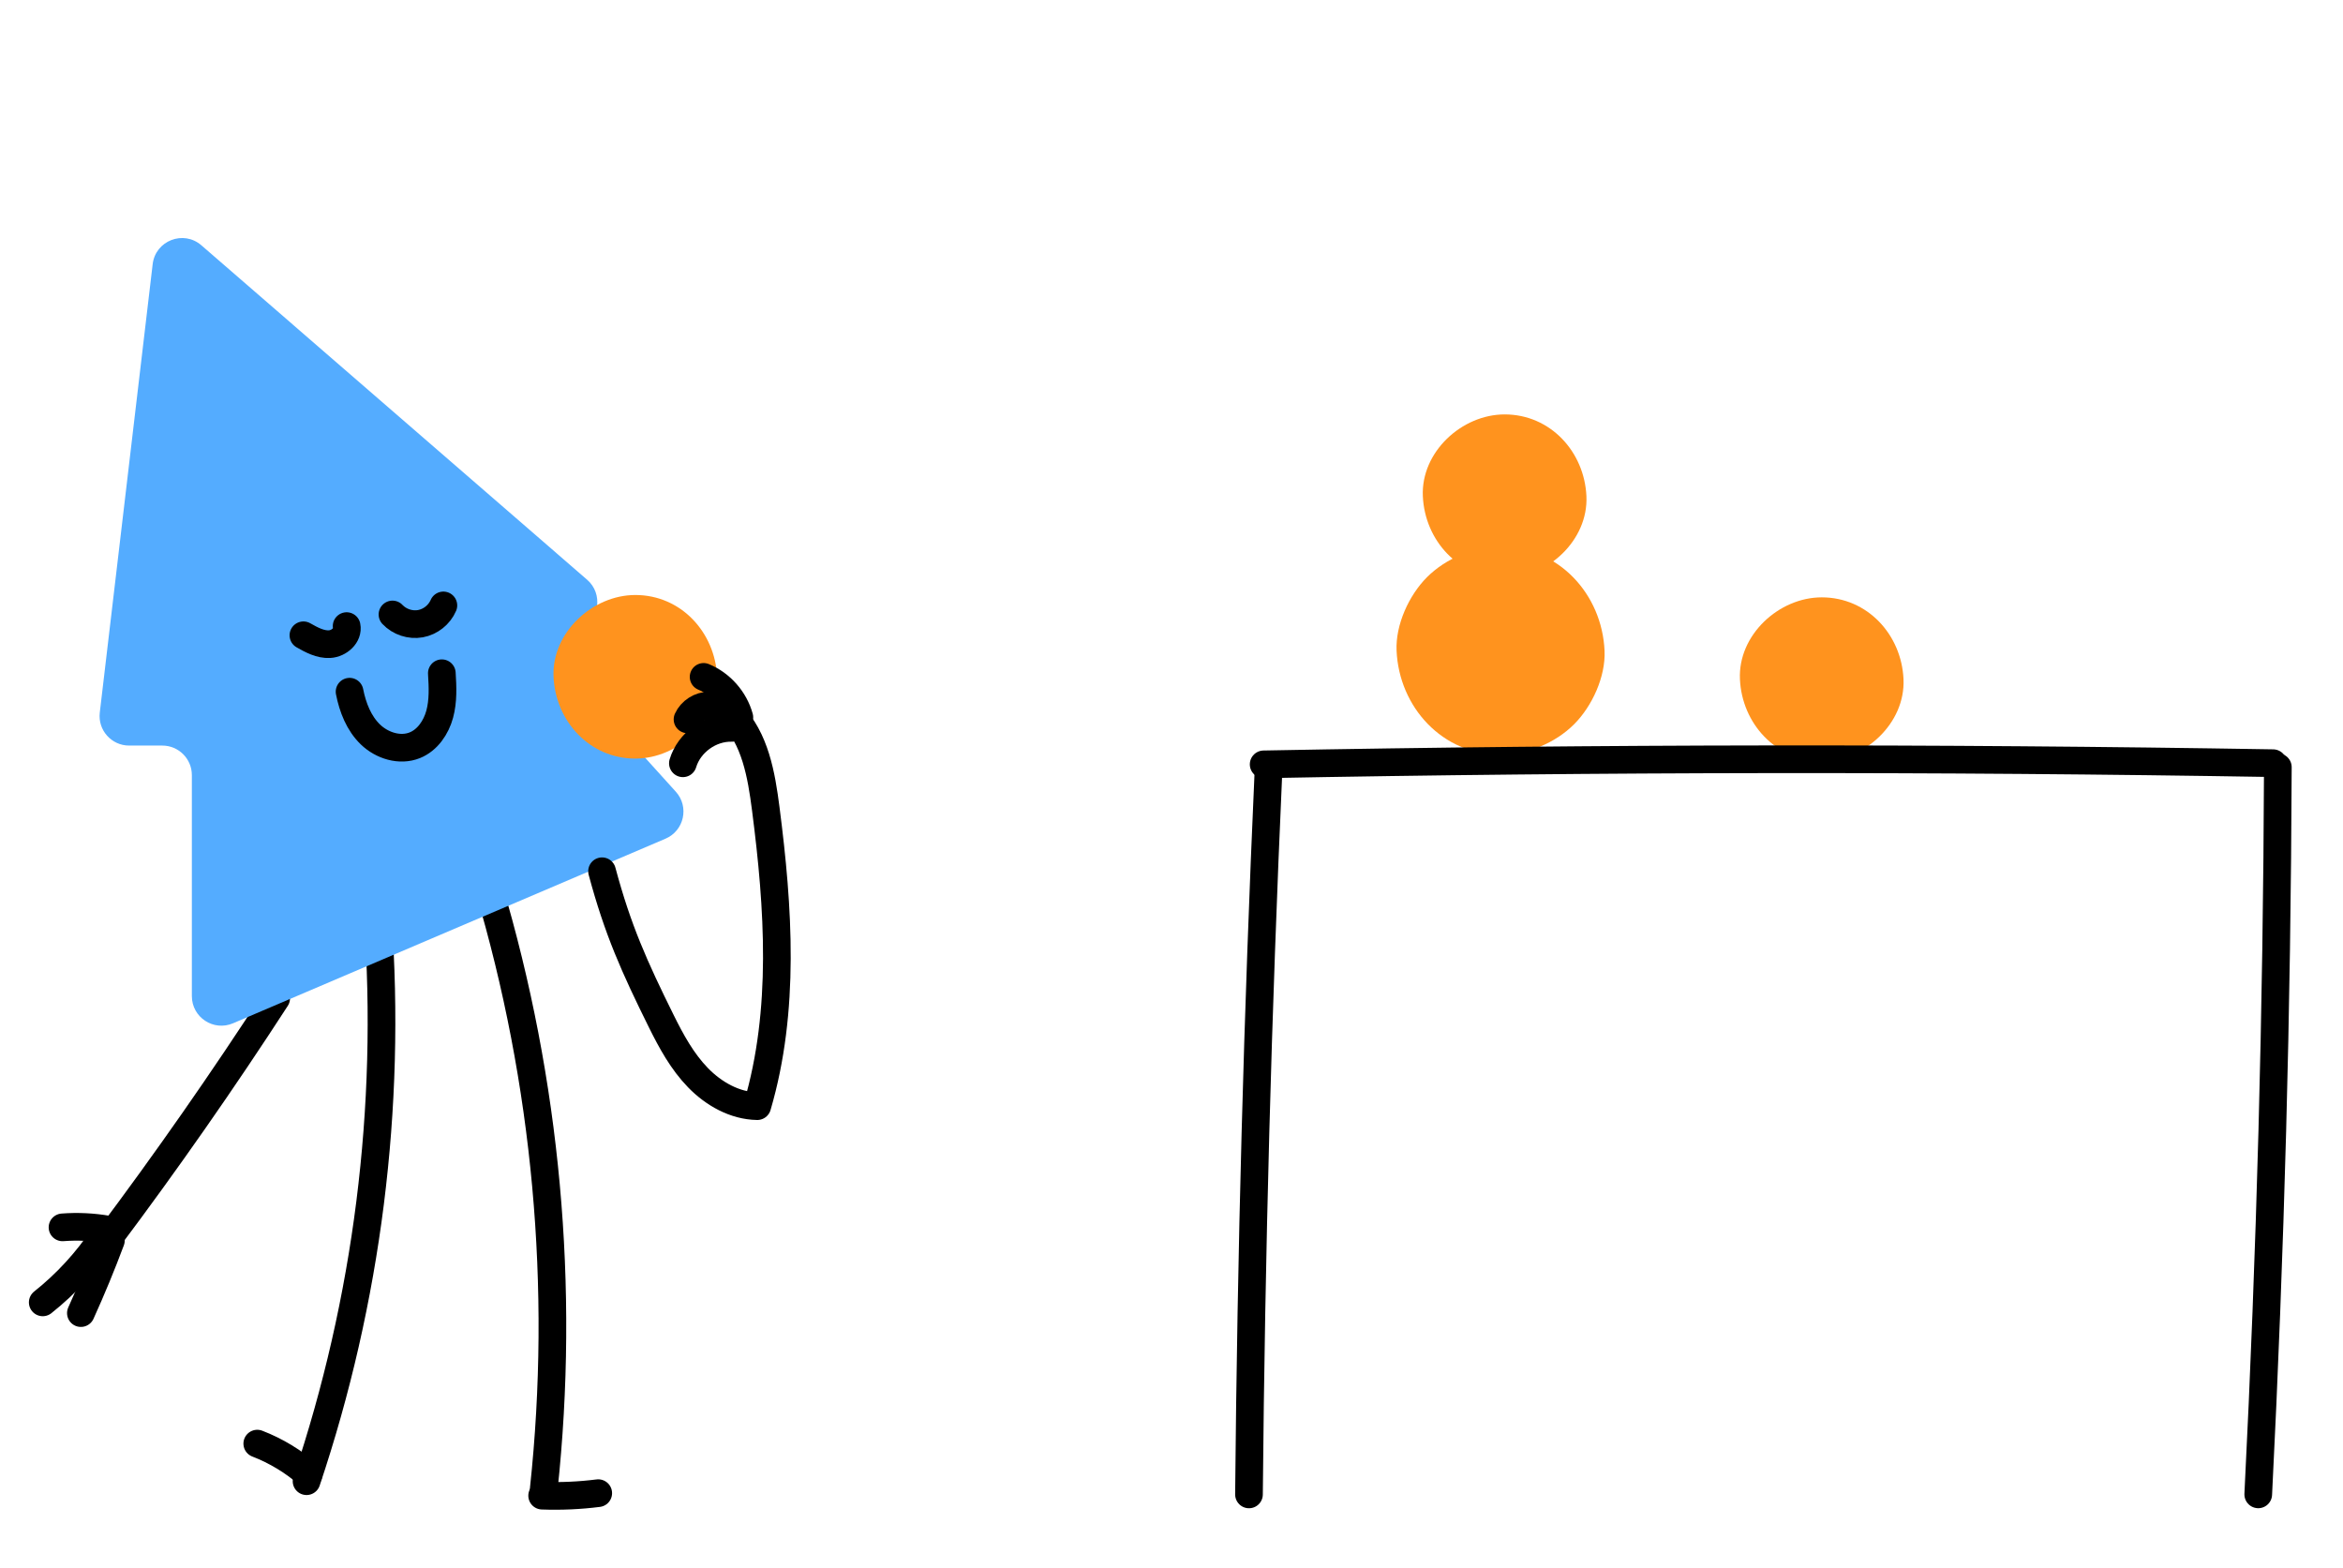 <svg width="508" height="340" viewBox="0 0 508 340" fill="none" xmlns="http://www.w3.org/2000/svg">
<g clip-path="url(#clip0_2211_87)">
<mask id="mask0_2211_87" style="mask-type:luminance" maskUnits="userSpaceOnUse" x="-55" y="-92" width="633" height="458">
<path d="M528 -92H-5C-32.614 -92 -55 -69.614 -55 -42V316C-55 343.614 -32.614 366 -5 366H528C555.614 366 578 343.614 578 316V-42C578 -69.614 555.614 -92 528 -92Z" fill="white"/>
</mask>
<g mask="url(#mask0_2211_87)">
<path d="M325.347 163.624C331.128 163.624 337.203 161.111 341.291 157.022C345.203 153.111 348.147 146.696 347.893 141.077C347.346 128.862 337.988 118.531 325.347 118.531C319.566 118.531 313.491 121.044 309.402 125.133C305.49 129.044 302.547 135.458 302.8 141.077C303.347 153.293 312.71 163.624 325.347 163.624Z" fill="#FF931E"/>
<path d="M326.228 125.315C335.505 125.315 344.392 117.157 343.962 107.581C343.531 97.975 336.169 89.848 326.228 89.848C316.951 89.848 308.064 98.005 308.495 107.581C308.926 117.188 316.287 125.315 326.228 125.315Z" fill="#FF931E"/>
<path d="M394.978 164.977C404.255 164.977 413.142 156.82 412.711 147.244C412.281 137.637 404.919 129.51 394.978 129.51C385.701 129.51 376.814 137.668 377.245 147.244C377.675 156.855 385.037 164.977 394.978 164.977Z" fill="#FF931E"/>
<path d="M81.893 198.87C84.908 240.107 79.629 281.938 66.465 321.133" stroke="black" stroke-width="6" stroke-miterlimit="10" stroke-linecap="round" stroke-linejoin="round"/>
<path d="M105.94 192.384C118.485 234.514 122.574 279.146 117.892 322.856" stroke="black" stroke-width="6" stroke-miterlimit="10" stroke-linecap="round" stroke-linejoin="round"/>
<path d="M23.312 268.825C36.096 251.791 48.296 234.316 59.879 216.446" stroke="black" stroke-width="6" stroke-miterlimit="10" stroke-linecap="round" stroke-linejoin="round"/>
<path d="M50.52 221.857L144.289 181.836C148.338 180.108 149.478 174.91 146.529 171.647L123.749 146.445C120.856 143.243 121.89 138.156 125.801 136.337C130.011 134.376 130.807 128.727 127.296 125.687L43.66 53.183C39.774 49.814 33.704 52.164 33.101 57.272L21.635 154.486C21.184 158.296 24.164 161.645 27.999 161.645H35.189C38.725 161.645 41.598 164.513 41.598 168.054V215.965C41.598 220.56 46.295 223.661 50.52 221.857Z" fill="#54ACFF"/>
<path d="M13.554 266.099C16.832 265.846 20.141 266.008 23.373 266.57" stroke="black" stroke-width="6" stroke-miterlimit="10" stroke-linecap="round" stroke-linejoin="round"/>
<path d="M9.268 282.363C14.39 278.295 18.864 273.415 22.482 267.969" stroke="black" stroke-width="6" stroke-miterlimit="10" stroke-linecap="round" stroke-linejoin="round"/>
<path d="M17.537 284.689C19.882 279.521 22.056 274.267 24.042 268.947" stroke="black" stroke-width="6" stroke-miterlimit="10" stroke-linecap="round" stroke-linejoin="round"/>
<path d="M55.78 312.986C59.838 314.552 63.623 316.837 66.891 319.71" stroke="black" stroke-width="6" stroke-miterlimit="10" stroke-linecap="round" stroke-linejoin="round"/>
<path d="M117.547 324.27C121.606 324.422 125.679 324.239 129.707 323.728" stroke="black" stroke-width="6" stroke-miterlimit="10" stroke-linecap="round" stroke-linejoin="round"/>
<path d="M130.533 188.893C133.928 201.57 137.551 209.646 143.377 221.401C145.546 225.779 147.922 230.136 151.322 233.637C154.722 237.143 159.307 239.742 164.186 239.823C170.291 219.04 168.802 196.828 166.03 175.345C165.083 167.983 163.73 160.099 158.517 154.815" stroke="black" stroke-width="6" stroke-miterlimit="10" stroke-linecap="round" stroke-linejoin="round"/>
<path d="M137.748 164.467C147.025 164.467 155.912 156.309 155.482 146.733C155.051 137.127 147.689 129 137.748 129C128.471 129 119.584 137.157 120.015 146.733C120.446 156.34 127.808 164.467 137.748 164.467Z" fill="#FF931E"/>
<path d="M149.067 155.965C149.873 154.192 151.773 152.971 153.723 152.976C155.674 152.981 157.564 154.212 158.359 155.991" stroke="black" stroke-width="6" stroke-miterlimit="10" stroke-linecap="round" stroke-linejoin="round"/>
<path d="M160.305 155.534C159.236 151.633 156.292 148.299 152.553 146.754" stroke="black" stroke-width="6" stroke-miterlimit="10" stroke-linecap="round" stroke-linejoin="round"/>
<path d="M158.658 157.809C153.972 157.688 149.407 160.996 148.064 165.485" stroke="black" stroke-width="6" stroke-miterlimit="10" stroke-linecap="round" stroke-linejoin="round"/>
<path d="M75.793 149.966C76.472 153.391 77.799 156.811 80.313 159.238C82.826 161.665 86.702 162.881 89.939 161.574C92.701 160.454 94.55 157.723 95.335 154.845C96.115 151.972 95.984 148.938 95.796 145.963" stroke="black" stroke-width="6" stroke-miterlimit="10" stroke-linecap="round" stroke-linejoin="round"/>
<path d="M65.786 137.735C67.555 138.738 69.45 139.772 71.481 139.655C73.508 139.539 75.57 137.73 75.155 135.744" stroke="black" stroke-width="6" stroke-miterlimit="10" stroke-linecap="round" stroke-linejoin="round"/>
<path d="M85.095 133.221C86.61 134.832 88.966 135.612 91.145 135.222C93.324 134.832 95.264 133.291 96.131 131.26" stroke="black" stroke-width="6" stroke-miterlimit="10" stroke-linecap="round" stroke-linejoin="round"/>
<path d="M270.799 323.999C271.265 271.67 272.674 219.352 275.03 167.079" stroke="black" stroke-width="6" stroke-miterlimit="10" stroke-linecap="round" stroke-linejoin="round"/>
<path d="M273.981 165.716C346.921 164.333 419.891 164.247 492.835 165.463" stroke="black" stroke-width="6" stroke-miterlimit="10" stroke-linecap="round" stroke-linejoin="round"/>
<path d="M493.874 166.33C493.692 218.906 492.273 271.478 489.623 323.989" stroke="black" stroke-width="6" stroke-miterlimit="10" stroke-linecap="round" stroke-linejoin="round"/>
</g>
</g>
<defs>
<clipPath id="clip0_2211_87">
<rect width="508" height="340" fill="white"/>
</clipPath>
</defs>
</svg>
